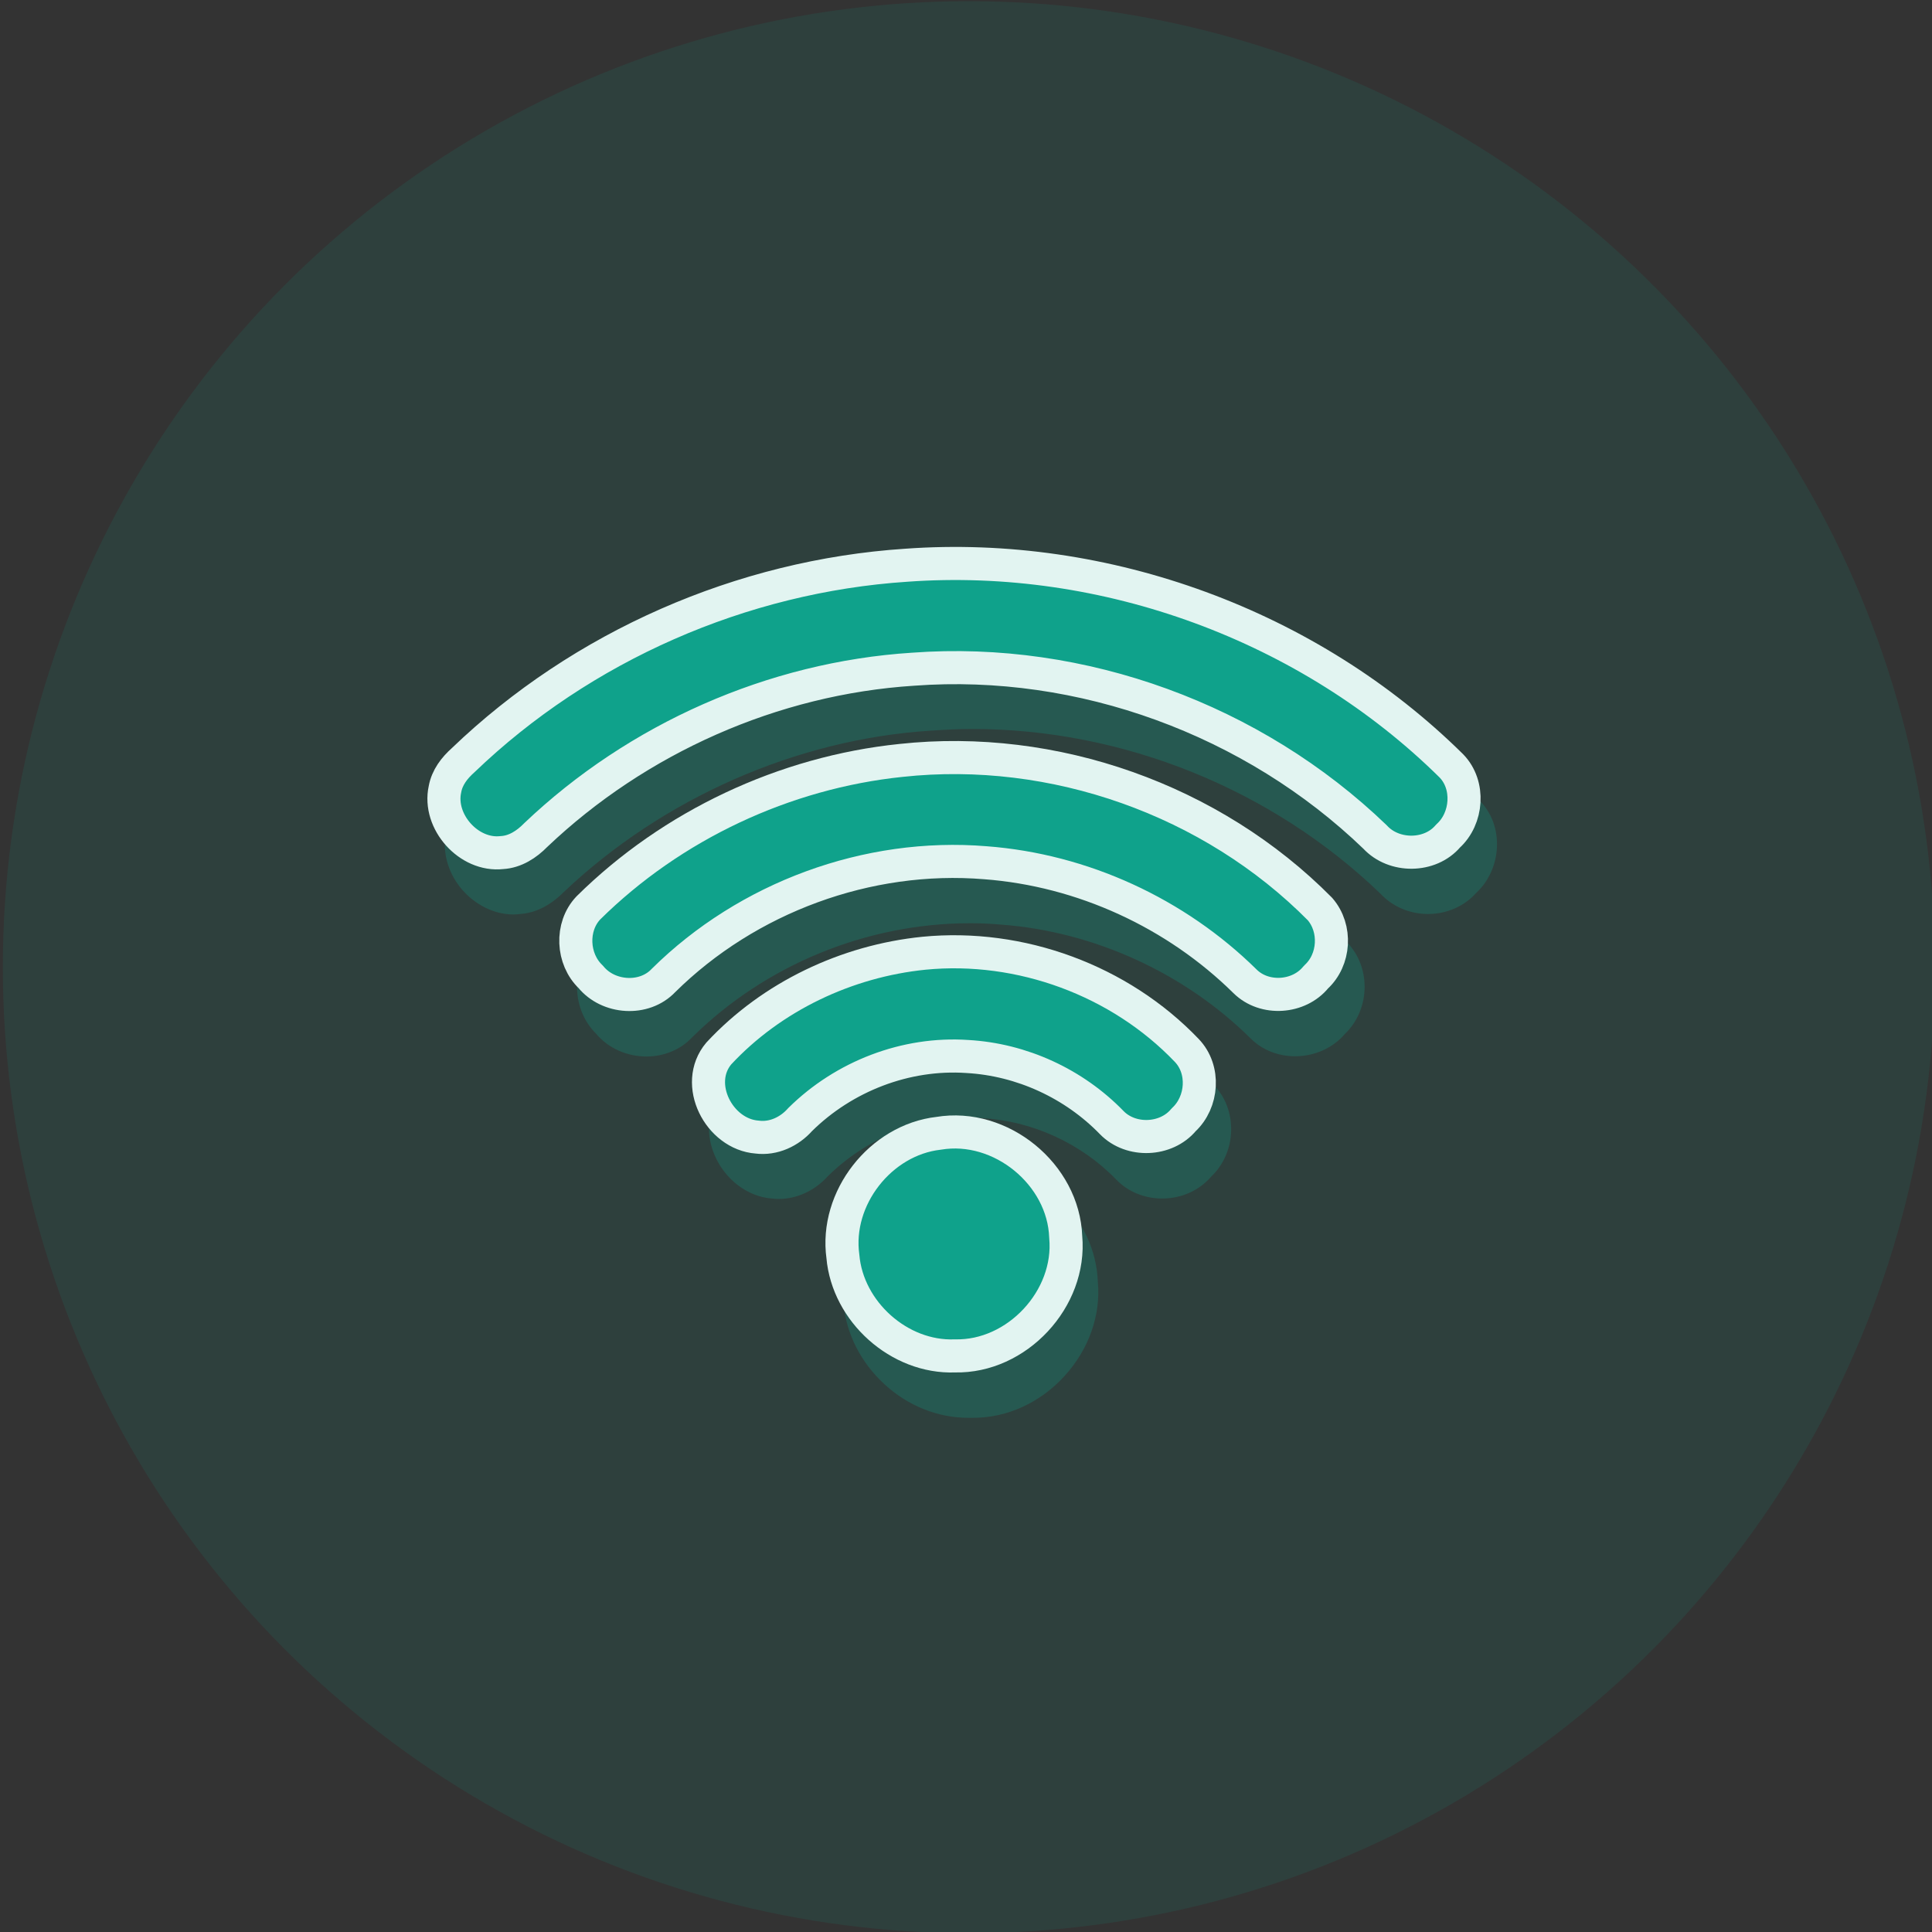 <?xml version="1.0" encoding="utf-8"?>
<!-- Generator: Adobe Illustrator 22.0.1, SVG Export Plug-In . SVG Version: 6.00 Build 0)  -->
<svg version="1.1"
	 id="svg2" xmlns:cc="http://creativecommons.org/ns#" xmlns:dc="http://purl.org/dc/elements/1.1/" xmlns:rdf="http://www.w3.org/1999/02/22-rdf-syntax-ns#" xmlns:svg="http://www.w3.org/2000/svg"
	 xmlns="http://www.w3.org/2000/svg" xmlns:xlink="http://www.w3.org/1999/xlink" x="0px" y="0px" viewBox="0 0 817.6 817.6"
	 style="enable-background:new 0 0 817.6 817.6;" xml:space="preserve">
<rect x="0" y="0" width="817.6" height="817.6" fill="#333333" stroke="none"/>
<style type="text/css">
	.st0{opacity:0.12;fill:#0FA28B;enable-background:new    ;}
	.st1{opacity:0.25;}
	.st2{fill:#0FA28B;}
	.st3{fill:#0FA28B;stroke:#E2F4F1;stroke-width:14;stroke-linecap:round;stroke-linejoin:round;stroke-miterlimit:10;}
</style>
<circle id="path4173" class="st0" cx="410" cy="409.3" r="408.8"/>
<g class="st1">
	<g>
		<path class="st2" d="M217.2,383.6c-7.3,0-14.7-3.8-19.7-10c-5-6.3-6.9-13.9-5.4-21c0.9-5,3.8-9.8,8.7-14.1
			c25.3-24.2,54.7-43.8,87.5-58.2c32.7-14.3,67.1-22.8,102.1-25.1c6.8-0.5,13.9-0.8,20.9-0.8c79.3,0,156.7,31.6,212.5,86.6
			c4.3,4.5,6.6,10.6,6.4,17.2c-0.3,6.7-3.1,13-7.8,17.3c-4.3,5-10.9,7.9-18,7.9c-6.9,0-13.4-2.7-17.7-7.5
			C540,331,476.1,305.2,411.6,305.2c-5.9,0-11.8,0.2-17.7,0.7c-57.7,3.8-115.2,29-157.6,69.3c-5.2,5.2-10.7,8.1-16.5,8.4
			C218.8,383.5,218,383.6,217.2,383.6z"/>
		<path class="st2" d="M411.1,257.7c77.6,0,154.8,31.1,210.1,85.6c7.9,8.1,6.8,22.3-1.4,29.7c-3.8,4.6-9.7,6.8-15.6,6.8
			c-5.7,0-11.4-2.1-15.3-6.5c-47.1-45.4-112.1-71.7-177.5-71.7c-6,0-11.9,0.2-17.9,0.7c-59.3,3.8-116.7,29.3-159.7,70.2
			c-3.8,3.9-8.7,7.1-14.3,7.4c-0.8,0.1-1.4,0.1-2.2,0.1c-13.2,0-24.8-13.9-21.8-26.9c0.9-5,4-9,7.7-12.3
			c50.3-48.2,118-77.8,187.5-82.5C397.3,257.9,404.2,257.7,411.1,257.7 M411.1,251v6.7V251c-7,0-14.1,0.3-21.1,0.8
			c-35.4,2.3-70.1,10.9-103.1,25.4c-33.1,14.5-62.8,34.4-88.4,58.8c-5.4,4.9-8.7,10.2-9.7,16c-1.7,8.1,0.5,16.7,6.1,23.7
			c5.7,7,14,11.3,22.4,11.3c1,0,1.8-0.1,2.8-0.2c6.5-0.4,12.8-3.6,18.5-9.3c41.9-39.7,98.5-64.7,155.4-68.3c0,0,0,0,0.1,0
			c5.8-0.4,11.6-0.7,17.4-0.7c63.7,0,126.7,25.4,172.7,69.7c5,5.4,12.3,8.6,20.1,8.6c8,0,15.4-3.3,20.4-8.9c5.3-4.9,8.5-12,8.8-19.5
			s-2.3-14.5-7.3-19.6l-0.1-0.1c-27.6-27.3-61.9-49.6-98.9-64.7C490.3,258.9,450.1,251,411.1,251L411.1,251z"/>
	</g>
	<g>
		<path class="st2" d="M273.6,443.7c-7.4,0-14.4-3.2-18.8-8.6c-4.4-4.3-7-10.5-7.2-16.9s2.1-12.4,6.3-16.8
			c35.8-35.9,83.4-58.4,134.2-63.6c7.5-0.8,15.2-1.3,22.8-1.3c59,0,116.2,23.8,157.2,65.1c0,0.1,0.1,0.1,0.1,0.2
			c8.3,9.4,7.5,24.6-1.7,33.4c-4.4,5.2-11.3,8.4-18.6,8.4c-6.3,0-12.1-2.3-16.3-6.4c-28.8-28.4-68-46.3-107.8-49.3
			c-4.4-0.4-8.9-0.6-13.4-0.6c-44.6,0-88.4,18-120.2,49.5C286.2,441.2,280.1,443.7,273.6,443.7z"/>
		<path class="st2" d="M410.9,339.9c57.3,0,114.4,23.3,154.8,64.2c7.1,8.2,6.3,21.5-1.7,28.8c-3.9,4.8-10,7.3-16.1,7.3
			c-5.1,0-10.2-1.7-14-5.5c-29.3-28.9-68.8-47.1-109.9-50.2c-4.5-0.4-9-0.6-13.6-0.6c-45.3,0-90.4,18.5-122.6,50.4
			c-3.8,4-9.1,6-14.4,6c-6.2,0-12.4-2.6-16.4-7.5c-7.9-7.5-8.6-21.2-1-29.2c35.1-35.2,82.7-57.5,132.1-62.6
			C395.9,340.3,403.4,339.9,410.9,339.9 M410.9,333.2v6.7V333.2c-7.8,0-15.6,0.4-23.2,1.3c-25.4,2.6-50.1,9.5-73.6,20.6
			c-23.6,11.2-44.6,25.9-62.6,44l-0.1,0.1c-4.8,5-7.4,11.8-7.2,19.2c0.2,7.3,3.1,14.2,8.1,19.1c5.1,6.1,13,9.6,21.3,9.6
			c7.4,0,14.4-2.9,19.2-8c31.1-30.8,74-48.4,117.8-48.4c4.3,0,8.8,0.2,13.1,0.6c0,0,0,0,0.1,0c39,2.9,77.5,20.4,105.6,48.3
			c4.9,4.8,11.5,7.4,18.7,7.4c8.2,0,16-3.5,21-9.4c10.4-9.9,11.3-27.1,1.8-37.9c-0.1-0.1-0.2-0.2-0.3-0.3
			c-20.4-20.6-45.7-37.5-73.3-48.9C469.9,339.1,440,333.2,410.9,333.2L410.9,333.2z"/>
	</g>
	<g>
		<path class="st2" d="M329.6,504.1c-0.9,0-1.6,0-2.5-0.1c-9.1-0.7-17.6-7.1-21.6-16.5c-3.7-8.8-2.5-17.8,3.2-24.4l0.1-0.1
			c22.4-24.2,54.7-40.1,88.8-43.5c4.3-0.4,8.8-0.7,13.1-0.7c37.4,0,75.1,16,100.9,42.7c4.2,4.4,6.4,10.5,6.3,17
			c-0.2,6.6-3,12.8-7.6,17.1c-4.4,5.2-11.1,8.2-18.3,8.2c-6.5,0-12.7-2.5-17-7c-15.5-16-36.9-25.8-58.8-26.9c-2-0.1-3.9-0.2-5.9-0.2
			c-23,0-45.7,9.4-62.4,25.9C343.1,500.9,336.4,504.1,329.6,504.1z"/>
		<path class="st2" d="M410.7,422.1c36.7,0,73,15.3,98.4,41.7c7.8,8.1,6.8,21.9-1.3,29.4c-3.9,4.7-9.8,7.1-15.8,7.1
			c-5.4,0-10.8-1.9-14.5-6c-16-16.5-38.1-26.7-61.1-28c-2-0.1-4-0.2-6.1-0.2c-24.1,0-47.7,10-64.8,26.9c-4,4.5-9.9,7.5-16.1,7.5
			c-0.7,0-1.4,0-2.2-0.1c-16.1-1.2-27.1-22.5-16.2-35.4c22.3-24.2,54-39.2,86.7-42.4C402.2,422.3,406.5,422.1,410.7,422.1
			 M410.7,415.3v6.7V415.3c-4.5,0-9,0.2-13.5,0.7c-34.8,3.5-67.9,19.7-90.9,44.5c-0.1,0.1-0.1,0.1-0.2,0.2c-6.4,7.6-7.9,18-3.8,27.9
			c4.4,10.5,14,17.8,24.3,18.6c1,0.1,1.8,0.2,2.8,0.2c7.8,0,15.4-3.5,20.9-9.6c16-15.8,37.8-24.8,59.8-24.8c1.8,0,3.8,0.1,5.6,0.2
			h0.1c21,1.2,41.7,10.6,56.6,26c4.9,5.1,11.9,8,19.4,8c8.2,0,15.7-3.4,20.7-9.2c5.2-4.9,8.3-11.9,8.5-19.3s-2.3-14.3-7.2-19.4
			c-13.1-13.6-29.4-24.7-47.2-32.3C449,419.3,429.7,415.3,410.7,415.3L410.7,415.3z"/>
	</g>
	<g>
		<path class="st2" d="M409.7,596.5c-24.6,0-47.1-20.7-49.4-45.2c-1.7-12.6,2.1-25.9,10.4-36.6c8.4-10.8,20.4-17.7,33-19.2
			c2.4-0.4,4.9-0.6,7.4-0.6c12.3,0,24.8,5.1,34.4,14c9.8,9.1,15.4,21.1,15.9,33.6c1.2,13.2-3.7,26.7-13.2,37.2
			c-9.6,10.6-22.8,16.6-36.1,16.6c0,0-0.6,0-0.9,0C410.7,596.5,410.2,596.5,409.7,596.5z"/>
		<path class="st2" d="M411.1,498.3c23.9,0,46.1,20.2,46.9,44.5c2.4,25.8-20.1,50.3-46,50.3c-0.3,0-0.6,0-0.9,0c-0.5,0-1,0-1.4,0
			c-23,0-44-19.2-46-42.1c-3.4-24.6,15.9-49.3,40.5-52.1C406.6,498.5,408.9,498.3,411.1,498.3 M411.2,491.6v6.7V491.6
			C411.2,491.6,411.1,491.6,411.2,491.6c-2.6,0-5.3,0.2-7.9,0.7c-13.5,1.6-26.3,9-35.2,20.5c-8.9,11.4-12.9,25.6-11.1,39.1
			c1.2,12.7,7.3,24.7,17.3,33.9s22.6,14.2,35.4,14.2c0.5,0,1,0,1.4,0c0.3,0,0.6,0,0.9,0c14.2,0,28.3-6.4,38.6-17.8
			c10.2-11.2,15.3-25.7,14-39.7c-0.5-13.4-6.4-26.1-16.9-35.9C437.6,497,424.3,491.6,411.2,491.6L411.2,491.6z"/>
	</g>
</g>
<g>
	<path class="st3" d="M383.5,239.2c84.3-6.1,170.6,25.5,230.7,84.9c7.9,8.1,6.8,22.3-1.4,29.7c-7.6,9-22.9,9.1-30.9,0.4
		c-51.5-49.6-124.1-76.3-195.5-71c-59.3,3.8-116.7,29.3-159.7,70.2c-3.8,3.9-8.7,7.1-14.3,7.4c-14,1.6-27.1-13.1-24.1-26.8
		c0.9-5,4-9,7.7-12.3C246.3,273.4,313.9,243.8,383.5,239.2z"/>
	<path class="st3" d="M381.3,321.8c64.6-7,131.6,16.7,177.3,62.9c7.1,8.2,6.3,21.5-1.7,28.8c-7.2,8.9-21.8,9.9-30,1.8
		c-29.3-28.9-68.8-47.1-109.9-50.2c-49.8-4.1-100.7,14.7-136.2,49.8c-8.2,8.7-23.4,7.6-30.8-1.5c-7.9-7.5-8.6-21.2-1-29.2
		C284.4,349.2,332,326.9,381.3,321.8L381.3,321.8z"/>
	<path class="st3" d="M391,403.4c40.8-4,82.9,11.5,111.2,41.1c7.8,8.1,6.8,21.9-1.3,29.4c-7.4,8.9-22.3,9.5-30.4,1.2
		c-16-16.5-38.1-26.7-61.1-28c-26.1-1.8-52.3,8.4-70.8,26.7c-4.5,5.1-11.3,8.3-18.2,7.4c-16.1-1.2-27.1-22.5-16.2-35.4
		C326.6,421.7,358.3,406.7,391,403.4L391,403.4z"/>
	<path class="st3" d="M397.2,479.6c26.3-4.4,52.9,17.3,53.8,43.9c2.4,26.1-20.6,50.9-46.9,50.3c-23.6,0.9-45.4-18.8-47.4-42.1
		C353.3,507.1,372.6,482.4,397.2,479.6L397.2,479.6z"/>
</g>
</svg>
